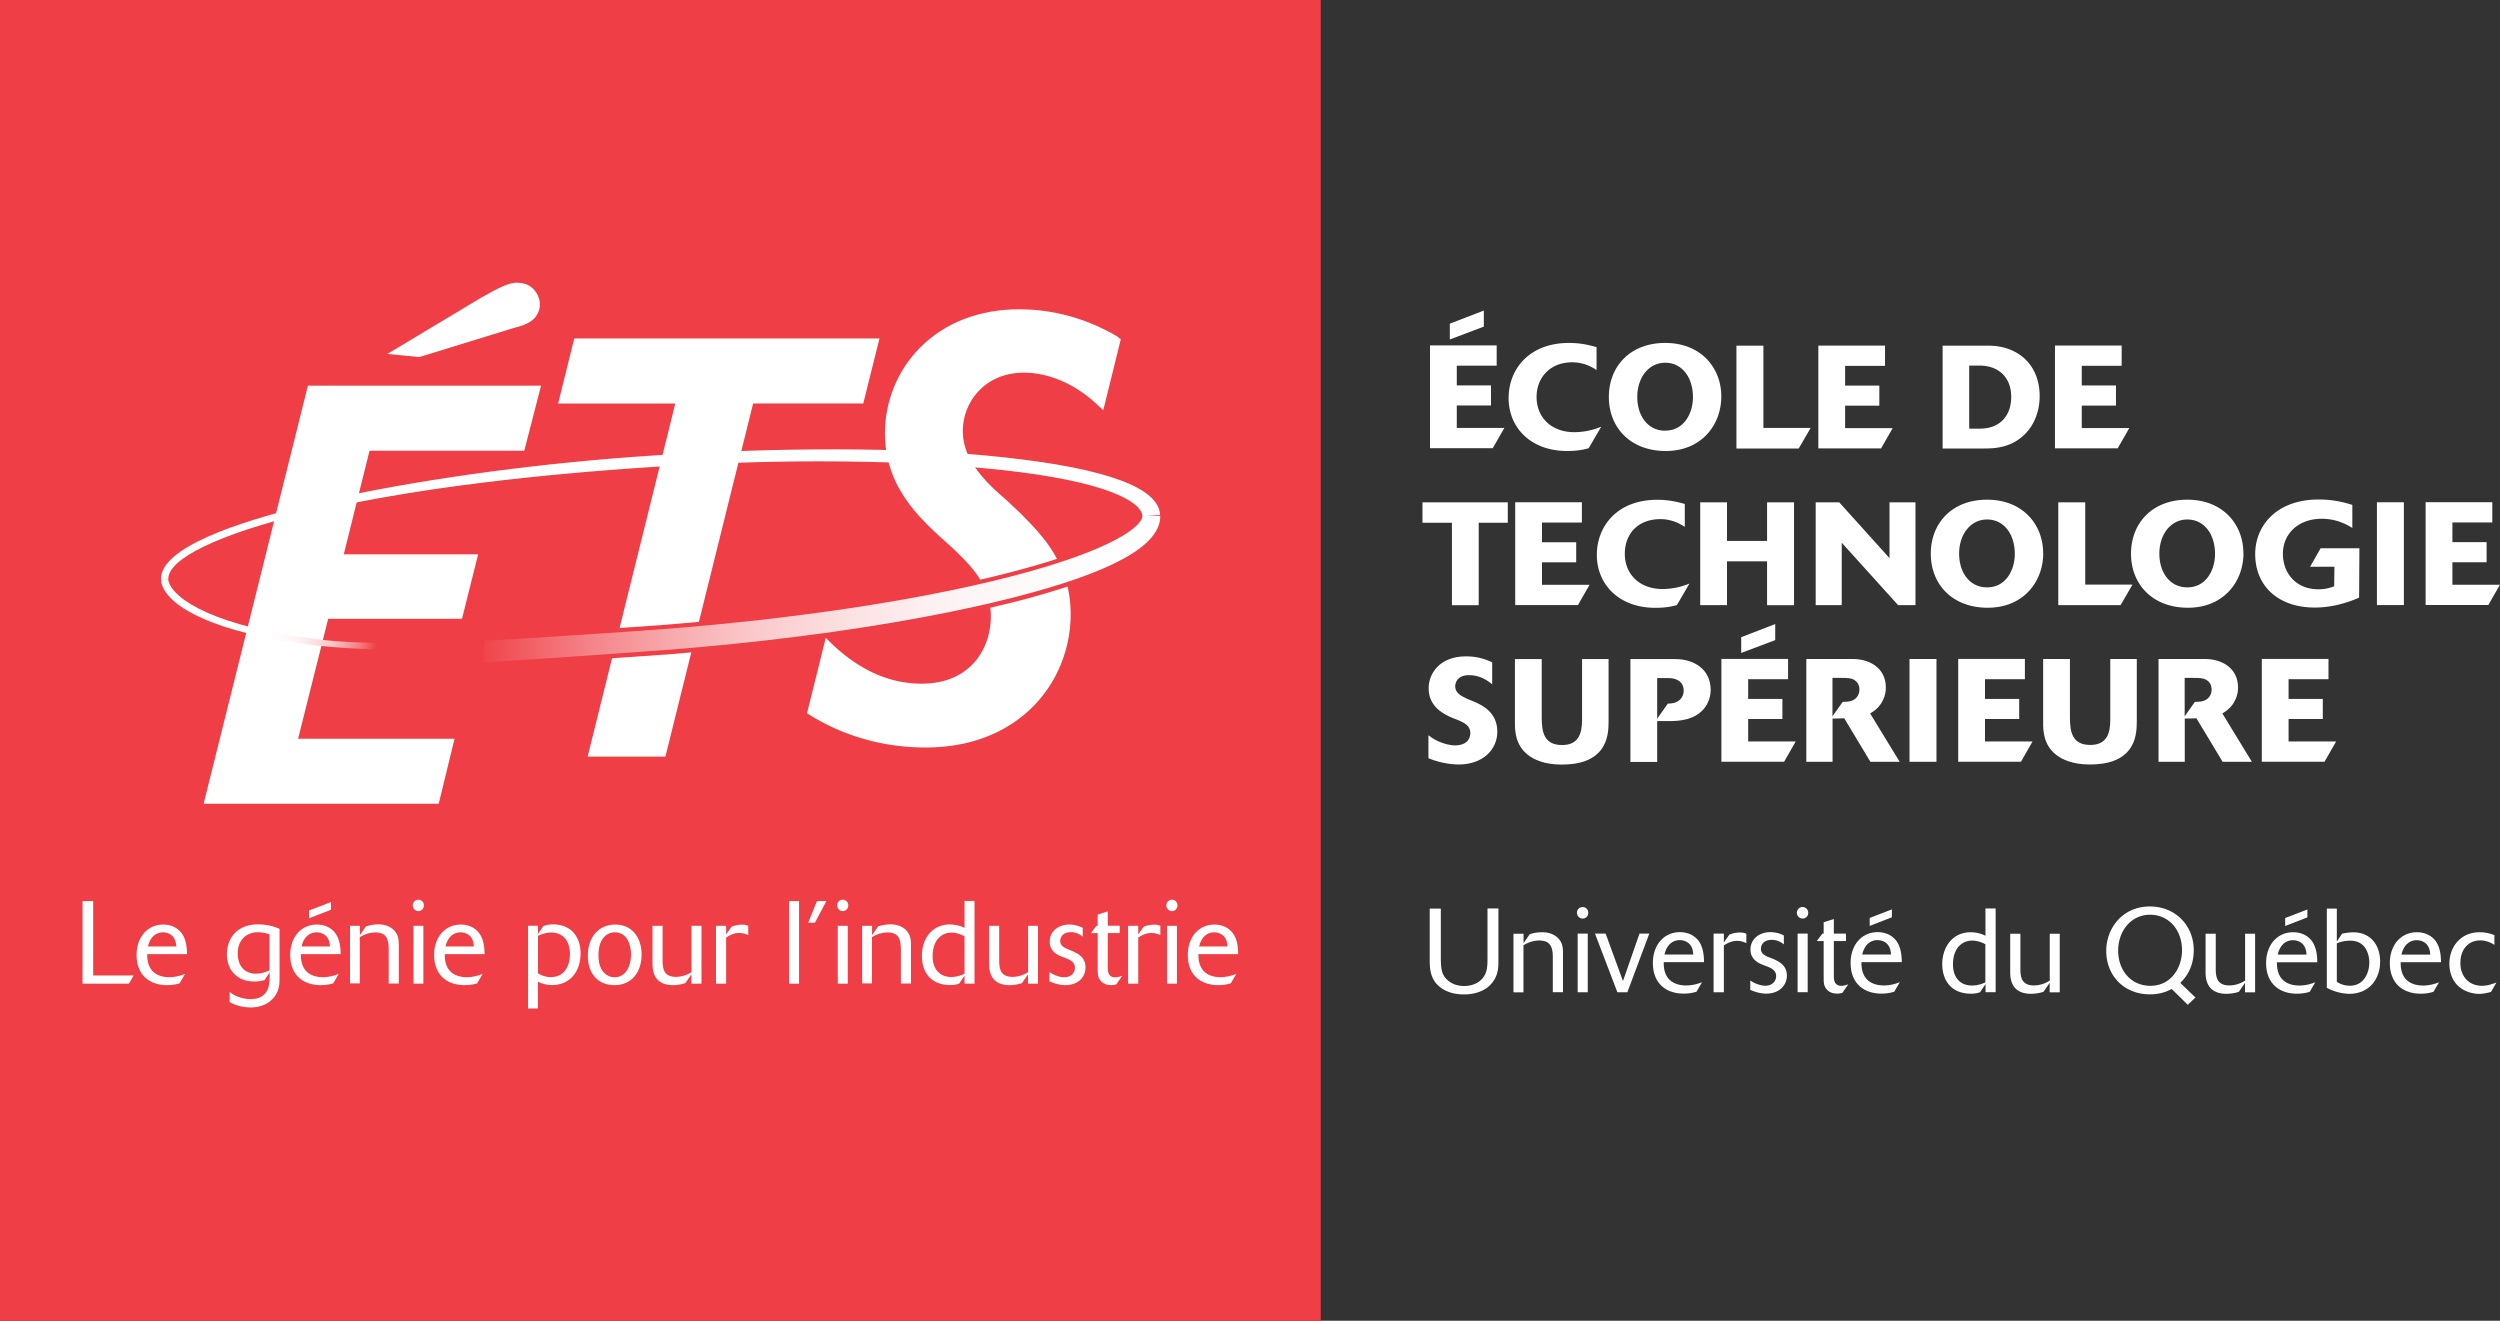 <svg preserveAspectRatio="xMidYMid meet" data-bbox="0 0 272.57 144" viewBox="0 0 272.57 144" xmlns="http://www.w3.org/2000/svg" data-type="ugc" role="presentation" aria-hidden="true" aria-label="">
    <rect x="0" y="0" width="272.57" height="144" fill="#333333" stroke="none"/>
    <g>
        <defs>
            <clipPath id="d4bc89c0-e84a-400b-b07d-2c7054f14957_comp-l361me1i">
                <path d="M144 0v144H0V0h144z"></path>
            </clipPath>
            <clipPath id="bb095afa-20c3-41c3-a3da-3e919977b32f_comp-l361me1i">
                <path d="M144 0v144H0V0h144z"></path>
            </clipPath>
            <clipPath id="b798e502-138b-4451-b737-c3a1dbb321b5_comp-l361me1i">
                <path d="M124.55 56.24c.06 1.01-2.93 3.7-14.67 6.7-9.97 2.54-23.33 4.55-37.61 5.65-3.08.24-16.13 1.11-19.27 1.26h-.2l-.08.67v1.68h.07c3.07-.14 16.31-1.07 19.62-1.32 10.12-.78 19.93-2.03 28.39-3.62 3.48-.65 6.73-1.36 9.67-2.11 10.82-2.76 16.07-5.67 16.03-8.9h-1.94Z"></path>
            </clipPath>
            <clipPath id="9e7047f8-617f-40b3-b914-7f41555d6d71_comp-l361me1i">
                <path d="M17.58 63.15v.36c.71 2.91 6.57 5.49 15.42 6.66 2.24.34 3.76.43 6.27.57 1.14.07 4.42.19 4.42.19l.03-.7s-3.82-.16-4.95-.21c-1.58-.07-2.72-.12-4.63-.39-10.08-1.24-15.47-4.17-15.81-6.48h-.74Z"></path>
            </clipPath>
            <clipPath id="2667758b-d438-46a5-aded-529f4b9e8979_comp-l361me1i">
                <path d="M144 0v144H0V0h144z"></path>
            </clipPath>
            <clipPath id="62a02246-49dd-46b0-b96f-11a0e926f74b_comp-l361me1i">
                <path d="M144 0v144H0V0h144z"></path>
            </clipPath>
            <linearGradient gradientUnits="userSpaceOnUse" gradientTransform="matrix(74.28 0 0 -74.28 12415.77 35175.93)" y2="472.71" x2="-165.45" y1="472.71" x1="-166.45" id="fcced581-2b70-43e8-a3f4-2d23eedac171_comp-l361me1i">
                <stop stop-color="#ef3e45" offset="0"></stop>
                <stop stop-color="#f1585e" offset=".06"></stop>
                <stop stop-color="#f48488" offset=".17"></stop>
                <stop stop-color="#f7aaad" offset=".29"></stop>
                <stop stop-color="#fac9cb" offset=".41"></stop>
                <stop stop-color="#fce0e1" offset=".54"></stop>
                <stop stop-color="#fdf1f2" offset=".67"></stop>
                <stop stop-color="#fefbfb" offset=".82"></stop>
                <stop stop-color="#ffffff" offset="1"></stop>
            </linearGradient>
            <linearGradient gradientUnits="userSpaceOnUse" gradientTransform="matrix(0 -12.11 -12.11 0 5336.52 -2032.28)" y2="438.18" x2="-173.26" y1="438.18" x1="-174.26" id="6831a8fc-14d5-4786-a260-28e802682168_comp-l361me1i">
                <stop stop-color="#ef3e45" offset="0"></stop>
                <stop stop-color="#f1585e" offset=".06"></stop>
                <stop stop-color="#f48488" offset=".17"></stop>
                <stop stop-color="#f7aaad" offset=".29"></stop>
                <stop stop-color="#fac9cb" offset=".41"></stop>
                <stop stop-color="#fce0e1" offset=".54"></stop>
                <stop stop-color="#fdf1f2" offset=".67"></stop>
                <stop stop-color="#fefbfb" offset=".82"></stop>
                <stop stop-color="#ffffff" offset="1"></stop>
            </linearGradient>
        </defs>
        <path fill="#ef3e45" d="M144 0v144H0V0h144z"></path>
        <g clip-path="url(#d4bc89c0-e84a-400b-b07d-2c7054f14957_comp-l361me1i)">
            <path d="M126.48 56.13c-.14-2.94-5.83-5.05-16.93-6.26-5.36-.59-11.67-.88-18.75-.88-6.14 0-12.72.22-19.54.67-11.84.77-23.98 2.38-34.2 4.54-.84.18-1.65.39-2.44.59-.45.12-.89.23-1.32.34-7.27 1.76-15.91 4.59-15.75 8.08l.8-.04c-.11-2.24 5.55-4.96 15.14-7.28.74-.18 1.49-.32 2.28-.48.49-.1.99-.19 1.49-.3 8.97-1.89 20.75-3.35 34.07-4.21 6.13-.4 12.19-.6 18.02-.6 7.45 0 14.19.32 20.02.96 11.08 1.21 15.11 3.4 15.19 5.03l1.94-.14Z" fill="#ffffff"></path>
        </g>
        <path fill="#ffffff" d="M58.99 42.05H33.57L22.2 87.63h25.63l1.73-7.09H32.5l3.28-13.07h14.59l1.76-7.03H37.48l2.81-11.3h16.87l1.83-7.09z"></path>
        <g clip-path="url(#bb095afa-20c3-41c3-a3da-3e919977b32f_comp-l361me1i)">
            <path d="M56.45 30.81c-1.03 0-2.02.55-3.83 1.55l-.15.09-8.99 5.39-1.25.75 1.45.14 1.95.19h.09l.09-.02 10.26-3.16c1.19-.3 2.37-.7 2.72-2 .15-.55.06-1.18-.26-1.73-.31-.54-.79-.93-1.35-1.08-.24-.06-.48-.1-.72-.1" fill="#ffffff"></path>
            <path d="M72.43 71.37c-.85.07-2.46.18-4.41.31l-1.29.09-2.66 10.72h8.48l2.82-11.36c-.98.08-1.96.17-2.94.25" fill="#ffffff"></path>
            <path d="M62.61 36.91 60.85 44h12.77l-.28 1.15-5.79 23.32c.45-.03.88-.06 1.29-.09 1.48-.1 2.68-.19 3.38-.24 1.34-.1 2.66-.22 3.98-.34l5.91-23.81h12.01l1.48-5.94.29-1.15H62.61Z" fill="#ffffff"></path>
            <path d="M121.94 36.76c-4.18-2.51-8.18-3.04-10.8-3.04-4.39 0-8.14 1.46-10.86 4.21-2.42 2.45-3.8 5.84-3.8 9.29 0 4.03 1.77 6.91 3.88 9.21 1.04 1.13 2.15 2.12 3.19 3.04.96.9 1.94 1.82 2.73 2.86.21.28.41.57.59.87l.14-.03c.93-.22 1.84-.43 2.72-.66 2.02-.52 3.86-1.04 5.51-1.58-.45-.85-.97-1.61-1.53-2.3-.81-1.02-1.7-1.91-2.51-2.73l-.04-.03-1.36-1.28c-.73-.62-1.47-1.29-2.15-2-1.5-1.58-2.68-3.4-2.68-5.61 0-3.08 2.34-6.35 6.67-6.35 1.6 0 4.78.46 8.05 3.54l.59.56.2-.79 1.6-6.47.04-.16.08-.34-.3-.18Z" fill="#ffffff"></path>
            <path d="M116.39 63.95a89.54 89.54 0 0 1-7.71 2.14c-.24.06-.47.11-.71.17.04.3.06.6.06.92 0 3.66-2.33 7.36-7.55 7.36-3.51 0-6.83-1.49-9.86-4.42l-.59-.57-.2.8-1.76 7.08-.08.34.29.18c.27.17.54.33.81.48 3.54 2.01 7.6 3.07 11.81 3.07 10.39 0 15.83-7.3 15.83-14.51 0-1.11-.12-2.12-.34-3.05" fill="#ffffff"></path>
        </g>
        <g clip-path="url(#b798e502-138b-4451-b737-c3a1dbb321b5_comp-l361me1i)">
            <path fill="url(#fcced581-2b70-43e8-a3f4-2d23eedac171_comp-l361me1i)" d="M126.53 56.24v15.95H52.71V56.24h73.82z"></path>
        </g>
        <g clip-path="url(#9e7047f8-617f-40b3-b914-7f41555d6d71_comp-l361me1i)">
            <path transform="rotate(-73.1 30.654 67.038)" fill="url(#6831a8fc-14d5-4786-a260-28e802682168_comp-l361me1i)" d="M38.17 53.4v27.27H23.13V53.4h15.04z"></path>
        </g>
        <path fill="#ffffff" d="M14.05 107.25H9v-9.01h1.16v8.11h4.42l-.53.9z"></path>
        <g clip-path="url(#2667758b-d438-46a5-aded-529f4b9e8979_comp-l361me1i)">
            <path d="M19.22 103.2c-.01-.27-.05-.75-.41-1.14-.2-.2-.55-.41-1.05-.41-.75 0-1.4.5-1.63 1.54h3.09Zm.37 4.01c-.2.06-.66.2-1.38.2-1.89 0-3.32-1.08-3.32-3.29 0-1.97 1.21-3.32 2.9-3.32.82 0 1.55.31 2.03.96.54.74.56 1.76.57 2.27h-4.34c0 .4.01 1.22.56 1.83.47.5 1.16.68 1.85.68.76 0 1.39-.23 1.72-.36l-.6 1.03Z" fill="#ffffff"></path>
            <path d="M29.38 101.87a3.73 3.73 0 0 0-1.26-.23c-1.28 0-2.2.87-2.2 2.3 0 1.51.88 2.22 1.98 2.22.69 0 1.28-.27 1.48-.37v-3.92Zm-.57 5c-.24.06-.6.14-1.1.14-1.86 0-2.97-1.26-2.97-2.96s1.05-3.27 3.4-3.27c.36 0 1.39.04 2.34.5v5.16c0 .72 0 1.3-.37 1.94-.52.91-1.51 1.46-2.77 1.46-.38 0-1.4-.05-2.3-.59v-1.11c.17.14.35.29.73.46.51.22 1.08.33 1.57.33.87 0 1.6-.34 1.89-1.19.17-.47.17-.94.17-1.72l-.57.85Z" fill="#ffffff"></path>
            <path d="M33.69 100.12v-.85l2.39-.92v.84l-2.39.93Zm2.28 3.08c-.01-.27-.05-.75-.41-1.14-.2-.2-.55-.41-1.05-.41-.75 0-1.41.5-1.63 1.54h3.09Zm.37 4.01c-.21.06-.66.2-1.38.2-1.89 0-3.32-1.08-3.32-3.29 0-1.97 1.21-3.32 2.9-3.32.82 0 1.55.31 2.03.96.54.74.56 1.76.57 2.27H32.8c0 .4.01 1.22.56 1.83.47.5 1.16.68 1.85.68.77 0 1.39-.23 1.72-.36l-.6 1.03Z" fill="#ffffff"></path>
            <path d="M38.16 107.25v-6.31h1.08v1.02l.66-.96c.56-.2 1.16-.22 1.35-.22.35 0 1.02.05 1.58.52.64.55.65 1.21.65 1.8v4.13h-1.1v-3.69c0-1.08-.19-1.88-1.48-1.88-.5 0-1.14.17-1.67.52v5.04h-1.08Z" fill="#ffffff"></path>
            <path d="M46.16 107.25h-1.08v-6.31h1.08v6.31Zm.06-8.54c0 .36-.28.63-.61.63s-.61-.29-.61-.63.26-.62.61-.62c.33 0 .61.27.61.62" fill="#ffffff"></path>
            <path d="M51.66 103.2c-.01-.27-.05-.75-.41-1.14-.2-.2-.55-.41-1.05-.41-.75 0-1.4.5-1.63 1.54h3.09Zm.37 4.01c-.2.06-.66.2-1.38.2-1.89 0-3.32-1.08-3.32-3.29 0-1.97 1.21-3.32 2.9-3.32.82 0 1.55.31 2.03.96.54.74.56 1.76.57 2.27h-4.34c0 .4.01 1.22.56 1.83.47.5 1.16.68 1.85.68.76 0 1.39-.23 1.72-.36l-.6 1.03Z" fill="#ffffff"></path>
            <path d="M58.66 106.12c.18.11.65.41 1.4.41 1.43 0 2.08-1.16 2.08-2.51 0-.78-.22-1.31-.48-1.65-.38-.48-.94-.7-1.56-.7-.66 0-1.17.23-1.44.36v4.1Zm.6-5.17c.2-.06.54-.17 1.03-.17 1.88 0 3.01 1.24 3.01 3.19s-1.17 3.43-3.09 3.43c-.77 0-1.23-.2-1.56-.37v2.92h-1.08v-9.02h1.08v.91l.6-.89Z" fill="#ffffff"></path>
            <path d="M68.8 104.09c0-1.14-.46-2.44-1.76-2.44-1.08 0-1.79.94-1.79 2.47 0 .47.05 1.17.42 1.7.34.5.86.73 1.34.73 1.26 0 1.79-1.3 1.79-2.46m-1.8 3.32c-1.78 0-2.91-1.22-2.91-3.2s1.12-3.41 3-3.41c1.71 0 2.86 1.29 2.86 3.27s-1.12 3.34-2.95 3.34" fill="#ffffff"></path>
            <path d="M76.47 107.25h-1.09v-1.02l-.66.96c-.57.2-1.2.22-1.35.22-1.67 0-2.23-1.02-2.23-2.27v-4.2h1.1v3.8c0 1 .21 1.77 1.48 1.77.51 0 1.16-.18 1.67-.52v-5.05h1.09v6.32Z" fill="#ffffff"></path>
            <path d="M79.17 107.25h-1.11v-6.31h1.11v.94l.59-.84c.15-.06.55-.23 1.12-.23.34 0 .5.05.7.13v1.02c-.25-.12-.55-.24-.99-.24-.61 0-1.12.29-1.42.5v5.03Z" fill="#ffffff"></path>
        </g>
        <path fill="#ffffff" d="M87.12 98.24v9.01h-1.09v-9.01h1.09z"></path>
        <path fill="#ffffff" d="M88.85 100.6h-.73l.95-2.36h1.03l-1.25 2.36z"></path>
        <g clip-path="url(#62a02246-49dd-46b0-b96f-11a0e926f74b_comp-l361me1i)">
            <path d="M92.43 107.25h-1.09v-6.31h1.09v6.31Zm.06-8.54c0 .36-.28.63-.61.63s-.61-.29-.61-.63.26-.62.61-.62c.33 0 .61.27.61.62" fill="#ffffff"></path>
            <path d="M94 107.25v-6.31h1.08v1.02l.66-.96c.56-.2 1.16-.22 1.35-.22.35 0 1.02.05 1.58.52.64.55.65 1.21.65 1.8v4.13h-1.1v-3.69c0-1.08-.19-1.88-1.48-1.88-.5 0-1.14.17-1.67.52v5.04h-1.08Z" fill="#ffffff"></path>
            <path d="M105.16 102.08c-.43-.24-.92-.4-1.43-.4-.23 0-.73.03-1.21.42-.62.5-.84 1.33-.84 2.15 0 1.44.81 2.27 2.03 2.27.66 0 1.21-.23 1.45-.35v-4.1Zm1.09 5.17h-1.09v-.88l-.59.88c-.24.08-.51.15-.98.15-2.07 0-3.08-1.35-3.08-3.19s1.08-3.42 3.05-3.42c.32 0 .98.05 1.6.38v-2.94h1.09v9.01Z" fill="#ffffff"></path>
            <path d="M113.16 107.25h-1.08v-1.02l-.66.96c-.58.2-1.2.22-1.35.22-1.67 0-2.23-1.02-2.23-2.27v-4.2h1.1v3.8c0 1 .2 1.77 1.48 1.77.51 0 1.16-.18 1.67-.52v-5.05h1.08v6.32Z" fill="#ffffff"></path>
            <path d="M117 103.73c.59.28 1.35.65 1.35 1.74s-.82 1.94-2.21 1.94c-.6 0-1.17-.17-1.72-.41v-1.01c.15.1.32.2.61.33.28.11.64.23 1 .23.83 0 1.17-.56 1.17-1.02 0-.67-.57-.89-.98-1.06l-.43-.15c-.46-.19-1.34-.55-1.34-1.66s.91-1.86 2.14-1.86c.73 0 1.26.26 1.46.36v.97c-.36-.32-.82-.5-1.3-.5-.84 0-1.16.51-1.16.97 0 .52.45.73.83.89l.59.24Z" fill="#ffffff"></path>
            <path d="M121.7 107.33c-.18.04-.36.08-.56.08-.43 0-.88-.14-1.15-.49-.31-.37-.31-.73-.31-1.4v-3.78h-.74l.6-.8h.14v-1.23l1.1-.35v1.57h1.3v.8h-1.3V105c0 .69 0 .77.03.91.1.6.56.65.78.65.13 0 .4-.03.77-.18l-.65.94Z" fill="#ffffff"></path>
            <path d="M124.1 107.25h-1.11v-6.31h1.11v.94l.59-.84c.15-.06.55-.23 1.12-.23.34 0 .5.05.7.13v1.02c-.25-.12-.55-.24-.99-.24-.61 0-1.12.29-1.42.5v5.03Z" fill="#ffffff"></path>
            <path d="M128.32 107.25h-1.08v-6.31h1.08v6.31Zm.06-8.54c0 .36-.28.63-.61.63s-.61-.29-.61-.63.26-.62.61-.62c.33 0 .61.27.61.62" fill="#ffffff"></path>
            <path d="M133.83 103.2c-.01-.27-.05-.75-.41-1.14-.2-.2-.55-.41-1.05-.41-.75 0-1.4.5-1.63 1.54h3.09Zm.37 4.01c-.21.06-.66.2-1.38.2-1.89 0-3.32-1.08-3.32-3.29 0-1.97 1.21-3.32 2.9-3.32.82 0 1.54.31 2.03.96.54.74.56 1.76.57 2.27h-4.34c0 .4.01 1.22.56 1.83.47.5 1.16.68 1.85.68.76 0 1.39-.23 1.72-.36l-.6 1.03Z" fill="#ffffff"></path>
        </g>
        <path d="M272.17 107.13c-.35.12-.74.25-.88.27-.22.05-.45.08-.67.08-1.5 0-2.37-1.09-2.37-2.48 0-1.51.89-2.47 2.16-2.47.56 0 1.09.19 1.55.49v-1.06c-.62-.26-1.24-.32-1.59-.32-2.2 0-3.32 1.71-3.32 3.43 0 .85.26 1.7.85 2.32.79.81 1.86.97 2.42.97.49 0 1.07-.16 1.27-.21l.58-1.01Zm-10.34-3.05c.23-1.06.89-1.57 1.66-1.57.5 0 .85.21 1.06.42.36.39.4.88.41 1.15h-3.13Zm4.11 3.01c-.34.13-.97.36-1.75.36-.7 0-1.4-.18-1.88-.69-.56-.61-.57-1.45-.57-1.85h4.4c-.01-.52-.04-1.55-.58-2.3-.49-.66-1.23-.97-2.06-.97-1.71 0-2.94 1.37-2.94 3.36 0 2.24 1.45 3.34 3.36 3.34.72 0 1.19-.14 1.4-.21l.61-1.05Zm-11.17-4.23c.21-.09.71-.3 1.44-.3.48 0 1.11.09 1.59.69.36.47.52 1.11.52 1.68 0 1-.49 2.54-2.12 2.54-.75 0-1.23-.3-1.42-.43v-4.18Zm0-3.8h-1.08v8.64c.61.34 1.58.65 2.46.65 2.14 0 3.35-1.58 3.35-3.51 0-1.82-1.06-3.19-2.91-3.19-.48 0-.91.08-1.23.14l-.58.85v-3.58Zm-6.43 5.02c.23-1.06.89-1.57 1.66-1.57.5 0 .85.21 1.06.42.36.39.4.88.41 1.15h-3.13Zm4.11 3.01c-.34.13-.97.36-1.75.36-.7 0-1.4-.18-1.88-.69-.56-.61-.57-1.45-.57-1.85h4.4c-.01-.52-.04-1.55-.58-2.3-.49-.66-1.23-.97-2.06-.97-1.71 0-2.94 1.37-2.94 3.36 0 2.24 1.45 3.34 3.36 3.34.72 0 1.19-.14 1.4-.21l.61-1.05Zm-.88-7.08v-.85l-2.42.93v.87l2.42-.94Zm-5.69 1.79h-1.1v5.11c-.52.35-1.18.53-1.7.53-1.29 0-1.5-.79-1.5-1.79v-3.85h-1.11v4.25c0 1.27.57 2.3 2.26 2.3.16 0 .79-.01 1.37-.22l.67-.97v1.03h1.1v-6.39Zm-11.41 5.68c-2.2 0-3.53-1.75-3.53-3.83 0-2.21 1.46-3.92 3.47-3.92s3.49 1.6 3.49 3.87c0 1.99-1.26 3.88-3.43 3.88m4.9 1.28-1.66-1.6c.36-.35 1.47-1.44 1.47-3.57 0-2.65-1.96-4.76-4.79-4.76-2.96 0-4.75 2.35-4.75 4.85 0 2.64 1.89 4.73 4.76 4.73 1.32 0 2.1-.44 2.37-.59l1.76 1.73.83-.79Zm-14.79-6.96h-1.1v5.11c-.52.35-1.18.53-1.7.53-1.29 0-1.5-.79-1.5-1.79v-3.85h-1.11v4.25c0 1.27.57 2.3 2.26 2.3.16 0 .79-.01 1.37-.22l.67-.97v1.03h1.1v-6.39Zm-8.11 5.3c-.25.12-.8.35-1.48.35-1.24 0-2.06-.84-2.06-2.3 0-.83.22-1.67.85-2.17.49-.4 1-.43 1.23-.43.52 0 1.01.16 1.45.4v4.15Zm1.1-8.05h-1.1v2.98c-.62-.34-1.29-.39-1.62-.39-1.99 0-3.09 1.65-3.09 3.47s1.02 3.23 3.12 3.23c.48 0 .75-.08 1-.16l.6-.89v.89h1.1v-9.13Zm-14.53 5.02c.23-1.06.89-1.57 1.66-1.57.5 0 .85.21 1.06.42.36.39.4.88.41 1.15h-3.13Zm4.11 3.01c-.34.13-.97.36-1.75.36-.7 0-1.4-.18-1.88-.69-.56-.61-.57-1.45-.57-1.85h4.4c-.01-.52-.04-1.55-.58-2.3-.49-.66-1.23-.97-2.06-.97-1.71 0-2.94 1.37-2.94 3.36 0 2.24 1.45 3.34 3.36 3.34.72 0 1.19-.14 1.4-.21l.61-1.05Zm-.88-7.08v-.85l-2.42.93v.87l2.42-.94Zm-4.73 7.3c-.38.16-.65.18-.78.18-.22 0-.68-.05-.79-.66-.03-.14-.03-.22-.03-.92v-3.3h1.32v-.81h-1.32v-1.59l-1.11.35v1.24h-.14l-.61.81h.75v3.82c0 .68 0 1.05.31 1.42.27.35.72.49 1.16.49.21 0 .39-.04.57-.08l.66-.96Zm-5.01-8.41c-.36 0-.62.3-.62.63s.27.63.62.63.62-.27.62-.63-.28-.63-.62-.63m.56 2.9h-1.1v6.39h1.1v-6.39Zm-4.26 2.57c-.39-.17-.84-.38-.84-.91 0-.47.32-.98 1.18-.98.49 0 .96.18 1.32.5v-.98c-.19-.1-.74-.36-1.47-.36-1.26 0-2.17.79-2.17 1.89s.89 1.49 1.36 1.68l.44.16c.41.17 1 .4 1 1.07 0 .47-.35 1.04-1.19 1.04-.36 0-.72-.12-1.01-.23-.3-.13-.46-.23-.62-.34v1.02c.56.25 1.14.41 1.75.41 1.41 0 2.24-.9 2.24-1.97s-.78-1.48-1.37-1.76l-.6-.25Zm-4.88-1.28c.3-.21.82-.5 1.44-.5.45 0 .75.13 1.01.25v-1.03c-.21-.08-.36-.13-.71-.13-.58 0-.98.17-1.14.23l-.6.85v-.96h-1.12v6.39h1.12v-5.1Zm-6.47.99c.23-1.06.89-1.57 1.66-1.57.5 0 .85.21 1.06.42.36.39.4.88.41 1.15h-3.13Zm4.11 3.01c-.34.13-.97.36-1.75.36-.7 0-1.4-.18-1.88-.69-.56-.61-.57-1.45-.57-1.85h4.4c-.01-.52-.04-1.55-.58-2.3-.49-.66-1.23-.97-2.06-.97-1.71 0-2.94 1.37-2.94 3.36 0 2.24 1.45 3.34 3.36 3.34.72 0 1.19-.14 1.4-.21l.61-1.05Zm-5.77-5.29h-1.07l-1.8 5.17-1.89-5.17h-1.16l2.44 6.39h1.09l2.39-6.39Zm-7.27-2.9c-.36 0-.62.3-.62.63s.27.63.62.63.62-.27.62-.63-.28-.63-.62-.63m.56 2.9h-1.1v6.39h1.1v-6.39Zm-7.01 6.39v-5.11a3.21 3.21 0 0 1 1.7-.53c1.31 0 1.5.8 1.5 1.9v3.74h1.11v-4.19c0-.6-.01-1.27-.66-1.82-.57-.48-1.25-.53-1.6-.53-.19 0-.8.01-1.37.22l-.67.97v-1.03h-1.1v6.39h1.1Zm-3.92-9.13v5.15c0 .8.01 1.38-.22 1.94-.39.91-1.32 1.36-2.33 1.36-1.28 0-2.1-.71-2.37-1.47-.17-.52-.17-1.26-.17-1.82v-5.15h-1.21v5.65c0 .96.09 1.99.98 2.79.74.66 1.73.92 2.76.92 1.14 0 2.5-.36 3.23-1.49.46-.7.52-1.37.52-2.08v-5.8h-1.19Z" fill="#ffffff"></path>
        <path d="M254.71 80.84h-5.19v-2.45h3.73V76.2h-3.73v-2.15h4.35v-2.21h-7.27v11.21h6.84l1.27-2.22Zm-16.52-6.93h.92c.62 0 1.16 0 1.53.27.24.16.49.49.49 1 0 .65-.41 1.13-1 1.27-.25.06-.48.06-.83.08l-1.11 1.57v-4.19Zm4.1 3.88c.37-.22 1.03-.62 1.43-1.51.19-.4.29-.84.29-1.3 0-2.21-1.84-3.13-3.59-3.13h-5.08v11.21h2.86v-4.72c.64 0 .72 0 1.27-.03l2.86 4.75h3.19l-3.22-5.27Zm-12.21-5.94v6.62c0 1.52-.4 2.75-2.18 2.75-1.94 0-2.22-1.38-2.22-2.97v-6.4h-2.92v6.99c0 .78.03 2.37 1.41 3.45.62.49 1.76 1.06 3.68 1.06s3.72-.46 4.6-2.08c.49-.91.52-1.95.52-2.65v-6.77h-2.9Zm-8.47 8.99h-5.19v-2.45h3.73V76.2h-3.73v-2.15h4.35v-2.21h-7.27v11.21h6.84l1.27-2.22Zm-10.48-8.99h-2.94v11.21h2.94V71.85Zm-11.34 2.06h.92c.62 0 1.16 0 1.53.27.24.16.49.49.49 1 0 .65-.41 1.13-1 1.27-.25.06-.48.06-.83.08l-1.11 1.57v-4.19Zm4.1 3.88c.37-.22 1.03-.62 1.43-1.51.19-.4.29-.84.29-1.3 0-2.21-1.84-3.13-3.59-3.13h-5.08v11.21h2.86v-4.72c.64 0 .71 0 1.27-.03l2.86 4.75h3.19l-3.22-5.27Zm-10.34-8v-1.75l-3.71 1.43v1.72l3.71-1.4Zm2.24 11.05h-5.19v-2.45h3.73V76.2h-3.73v-2.15h4.35v-2.21h-7.27v11.21h6.84l1.27-2.22Zm-15.12-6.91h1.26c.87 0 1.64.4 1.64 1.38 0 .4-.16.76-.46 1.02-.43.37-.99.38-1.27.38l-1.16 1.65v-4.43Zm0 4.69h1.45c.86-.02 2.76-.05 3.83-1.57.35-.51.56-1.18.56-1.84 0-2.24-1.82-3.35-3.83-3.35h-4.92v11.21h2.92v-4.45Zm-8.18-6.76v6.62c0 1.52-.4 2.75-2.18 2.75-1.94 0-2.22-1.38-2.22-2.97v-6.4h-2.92v6.99c0 .78.03 2.37 1.41 3.45.62.49 1.76 1.06 3.68 1.06s3.72-.46 4.6-2.08c.49-.91.52-1.95.52-2.65v-6.77h-2.9Zm-16.75 10.81c1.52.63 2.89.68 3.3.68 2.68 0 4.21-1.67 4.21-3.57 0-2.11-1.62-2.86-2.41-3.23l-.81-.33c-.68-.32-1.37-.62-1.37-1.4 0-.46.3-1.21 1.49-1.21.98 0 1.79.37 2.54 1v-2.4c-.94-.44-1.81-.65-2.86-.65-2.86 0-4.07 1.87-4.07 3.49 0 2.08 1.79 2.88 2.62 3.23l.64.25c.6.27 1.29.57 1.29 1.4 0 .38-.17.75-.43.97-.25.21-.67.37-1.22.37-.59 0-1.27-.19-1.87-.46-.54-.25-.83-.48-1.05-.65v2.51Z" fill="#ffffff"></path>
        <path d="M272.57 63.75h-5.19V61.3h3.73v-2.19h-3.73v-2.15h4.35v-2.21h-7.27v11.21h6.84l1.27-2.22Zm-10.48-8.99h-2.94v11.21h2.94V54.76Zm-4.84 5.02h-4.24l-1.14 2.01h2.65l-.03 2.13c-.38.14-.89.33-1.7.33-2.54 0-3.89-1.84-3.89-3.86 0-2.22 1.7-3.83 4.24-3.83 1.68 0 2.84.7 3.33 1v-2.51c-1.25-.4-2.38-.59-3.68-.59-4.56 0-6.91 2.84-6.91 5.95 0 3.48 2.51 5.83 6.49 5.83 1.67 0 3.3-.41 4.84-1.08l.03-5.4Zm-18.77 4.26c-1.91 0-3.05-1.62-3.05-3.68s1.21-3.72 3.05-3.72 3.02 1.6 3.02 3.76c0 1.7-.94 3.64-3.02 3.64m6.11-3.73c0-3.14-2.24-5.83-6.11-5.83s-6.14 2.6-6.14 5.89 2.3 5.89 6.21 5.89 6.05-2.86 6.05-5.95m-12.09 3.43h-5.16v-8.97h-2.94v11.21h6.79l1.3-2.24Zm-15.86.3c-1.91 0-3.05-1.62-3.05-3.68s1.21-3.72 3.05-3.72 3.02 1.6 3.02 3.76c0 1.7-.94 3.64-3.02 3.64m6.11-3.73c0-3.14-2.24-5.83-6.11-5.83s-6.14 2.6-6.14 5.89 2.3 5.89 6.21 5.89 6.05-2.86 6.05-5.95m-13.94-5.54h-2.82v6.08l-5.48-6.08h-2.57v11.21h2.84v-6.81l6.15 6.81h1.89V54.77Zm-13.23 0h-2.94v4.21h-4.37v-4.21h-2.92v11.21h2.92V61.2h4.37v4.78h2.94V54.77Zm-11.4 8.85a7.7 7.7 0 0 1-2.92.6c-2.6 0-4.13-1.68-4.13-3.84s1.41-3.78 3.89-3.78c1.33 0 2.25.59 2.65.84v-2.49c-.76-.22-1.73-.46-3-.46-4.35 0-6.59 2.86-6.59 6.02s2.37 5.76 6.38 5.76c1.24 0 1.94-.19 2.35-.3l1.37-2.35Zm-10.89.14h-5.19v-2.45h3.73v-2.19h-3.73v-2.15h4.35v-2.21h-7.27v11.21h6.84l1.27-2.22Zm-12.1-6.77h3.18v-2.22h-9.3v2.22h3.21v8.99h2.92v-8.99Z" fill="#ffffff"></path>
        <path d="M232.16 46.67h-5.19v-2.45h3.73v-2.19h-3.73v-2.15h4.35v-2.21h-7.27v11.21h6.84l1.27-2.22Zm-17.45-6.81h1.19c2.03.03 3.38 1.3 3.38 3.42 0 1.1-.38 2.49-1.81 3.14-.67.3-1.32.32-1.94.32h-.83v-6.88Zm-2.9 9.04h4.41c1.26 0 3.07-.06 4.59-1.6 1-1.02 1.57-2.49 1.57-4.1 0-3.51-2.44-5.51-5.56-5.51h-5.02V48.9Zm-5.45-2.22h-5.19v-2.45h3.73v-2.19h-3.73v-2.15h4.35v-2.21h-7.27v11.21h6.84l1.27-2.22Zm-8.94-.02h-5.16v-8.97h-2.94V48.9h6.79l1.3-2.24Zm-15.86.3c-1.91 0-3.05-1.62-3.05-3.69s1.21-3.72 3.05-3.72 3.02 1.6 3.02 3.76c0 1.7-.94 3.64-3.02 3.64m6.11-3.73c0-3.14-2.24-5.83-6.11-5.83s-6.15 2.6-6.15 5.89 2.3 5.89 6.21 5.89 6.05-2.86 6.05-5.95m-13.09 3.3a7.7 7.7 0 0 1-2.92.6c-2.6 0-4.13-1.68-4.13-3.84 0-2.05 1.41-3.78 3.89-3.78 1.33 0 2.26.59 2.65.84v-2.49c-.76-.22-1.73-.46-3-.46-4.35 0-6.59 2.86-6.59 6.02s2.36 5.76 6.38 5.76c1.24 0 1.94-.19 2.35-.3l1.37-2.35Zm-12.8-10.91v-1.75l-3.71 1.43v1.72l3.71-1.4Zm2.24 11.05h-5.19v-2.45h3.73v-2.19h-3.73v-2.15h4.35v-2.21h-7.27v11.21h6.84l1.27-2.22Z" fill="#ffffff"></path>
    </g>
</svg>